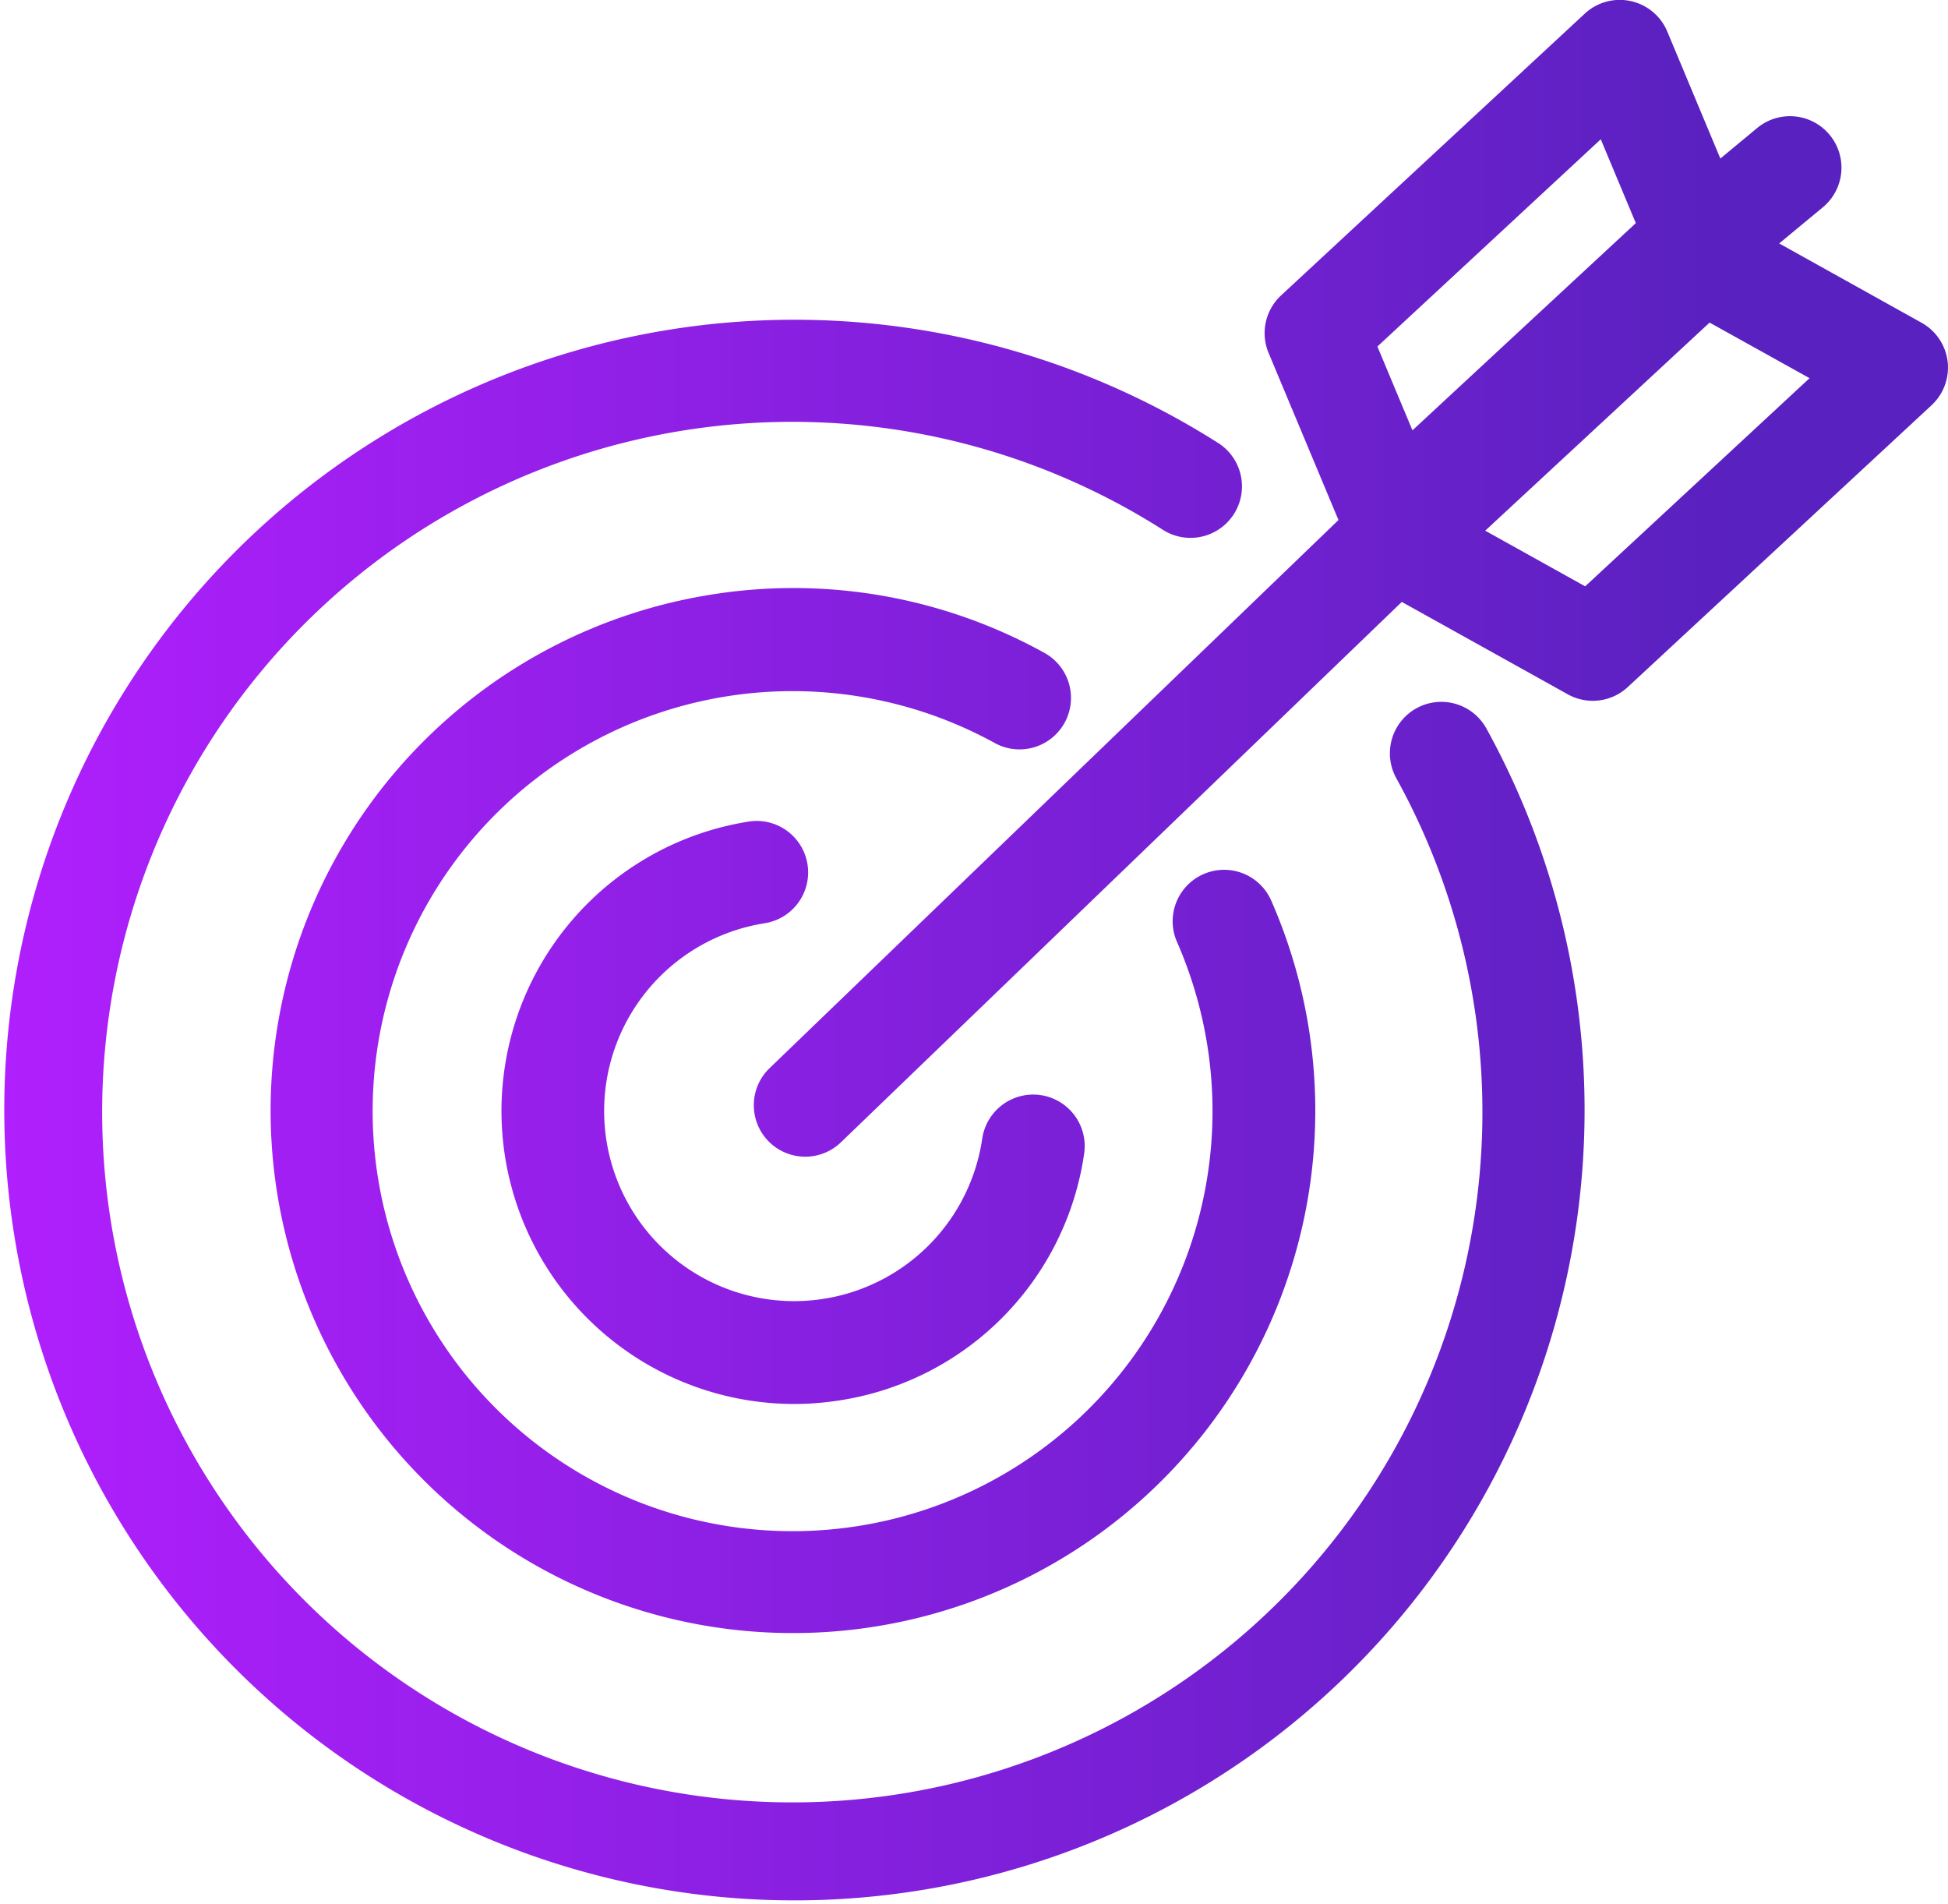 <svg id="Group_3193" data-name="Group 3193" xmlns="http://www.w3.org/2000/svg" xmlns:xlink="http://www.w3.org/1999/xlink" width="68.808" height="67.236" viewBox="0 0 68.808 67.236">
  <defs>
    <linearGradient id="linear-gradient" x1="-0.031" y1="0.5" x2="1.097" y2="0.5" gradientUnits="objectBoundingBox">
      <stop offset="0" stop-color="#b31fff"/>
      <stop offset="0.996" stop-color="#5921bf"/>
    </linearGradient>
    <linearGradient id="linear-gradient-2" x1="-0.305" y1="0.5" x2="1.404" y2="0.5" xlink:href="#linear-gradient"/>
    <linearGradient id="linear-gradient-3" x1="-0.944" y1="0.5" x2="2.121" y2="0.5" xlink:href="#linear-gradient"/>
    <linearGradient id="linear-gradient-4" x1="-0.673" y1="0.5" x2="0.825" y2="0.5" xlink:href="#linear-gradient"/>
  </defs>
  <path id="Path_7518" data-name="Path 7518" d="M2059.394,1427.351a1.817,1.817,0,0,0-3.182,1.756,24.377,24.377,0,1,1-8.213-8.751,1.818,1.818,0,0,0,1.959-3.062,27.91,27.91,0,1,0,9.436,10.057Z" transform="translate(-2006.892 -1401.626)" fill="url(#linear-gradient)"/>
  <path id="Path_7519" data-name="Path 7519" d="M2048.074,1430.722a1.816,1.816,0,0,0-.717-2.467,18.3,18.3,0,0,0-11.843-2.044,18.45,18.45,0,1,0,19.864,10.808,1.817,1.817,0,1,0-3.329,1.457,14.968,14.968,0,0,1,1.06,3.605,14.833,14.833,0,1,1-7.5-10.64A1.816,1.816,0,0,0,2048.074,1430.722Z" transform="translate(-2010.469 -1405.2)" fill="url(#linear-gradient-2)"/>
  <path id="Path_7520" data-name="Path 7520" d="M2040.533,1440.9a1.817,1.817,0,1,0-.579-3.587,10.347,10.347,0,0,0,1.627,20.561,10.506,10.506,0,0,0,1.673-.135,10.307,10.307,0,0,0,8.588-8.707,1.817,1.817,0,0,0-3.6-.53,6.713,6.713,0,1,1-7.713-7.6Z" transform="translate(-2013.547 -1408.293)" fill="url(#linear-gradient-3)"/>
  <path id="Path_7521" data-name="Path 7521" d="M2085.694,1410.162a1.817,1.817,0,0,0-.922-1.37l-5.028-2.8,1.521-1.259a1.818,1.818,0,1,0-2.319-2.8l-1.28,1.061-1.875-4.486a1.818,1.818,0,0,0-2.913-.632l-10.728,9.951a1.817,1.817,0,0,0-.441,2.033l2.468,5.9-20.095,19.357a1.817,1.817,0,0,0,2.521,2.618l19.81-19.083,5.863,3.262a1.816,1.816,0,0,0,2.119-.255l10.729-9.951A1.82,1.82,0,0,0,2085.694,1410.162Zm-12.252-7.848,1.238,2.96-7.89,7.318-1.238-2.96Zm-.551,15.787-3.531-1.965,7.926-7.349,3.531,1.963Z" transform="translate(-2016.899 -1397.395)" fill="url(#linear-gradient-4)"/>
</svg>
